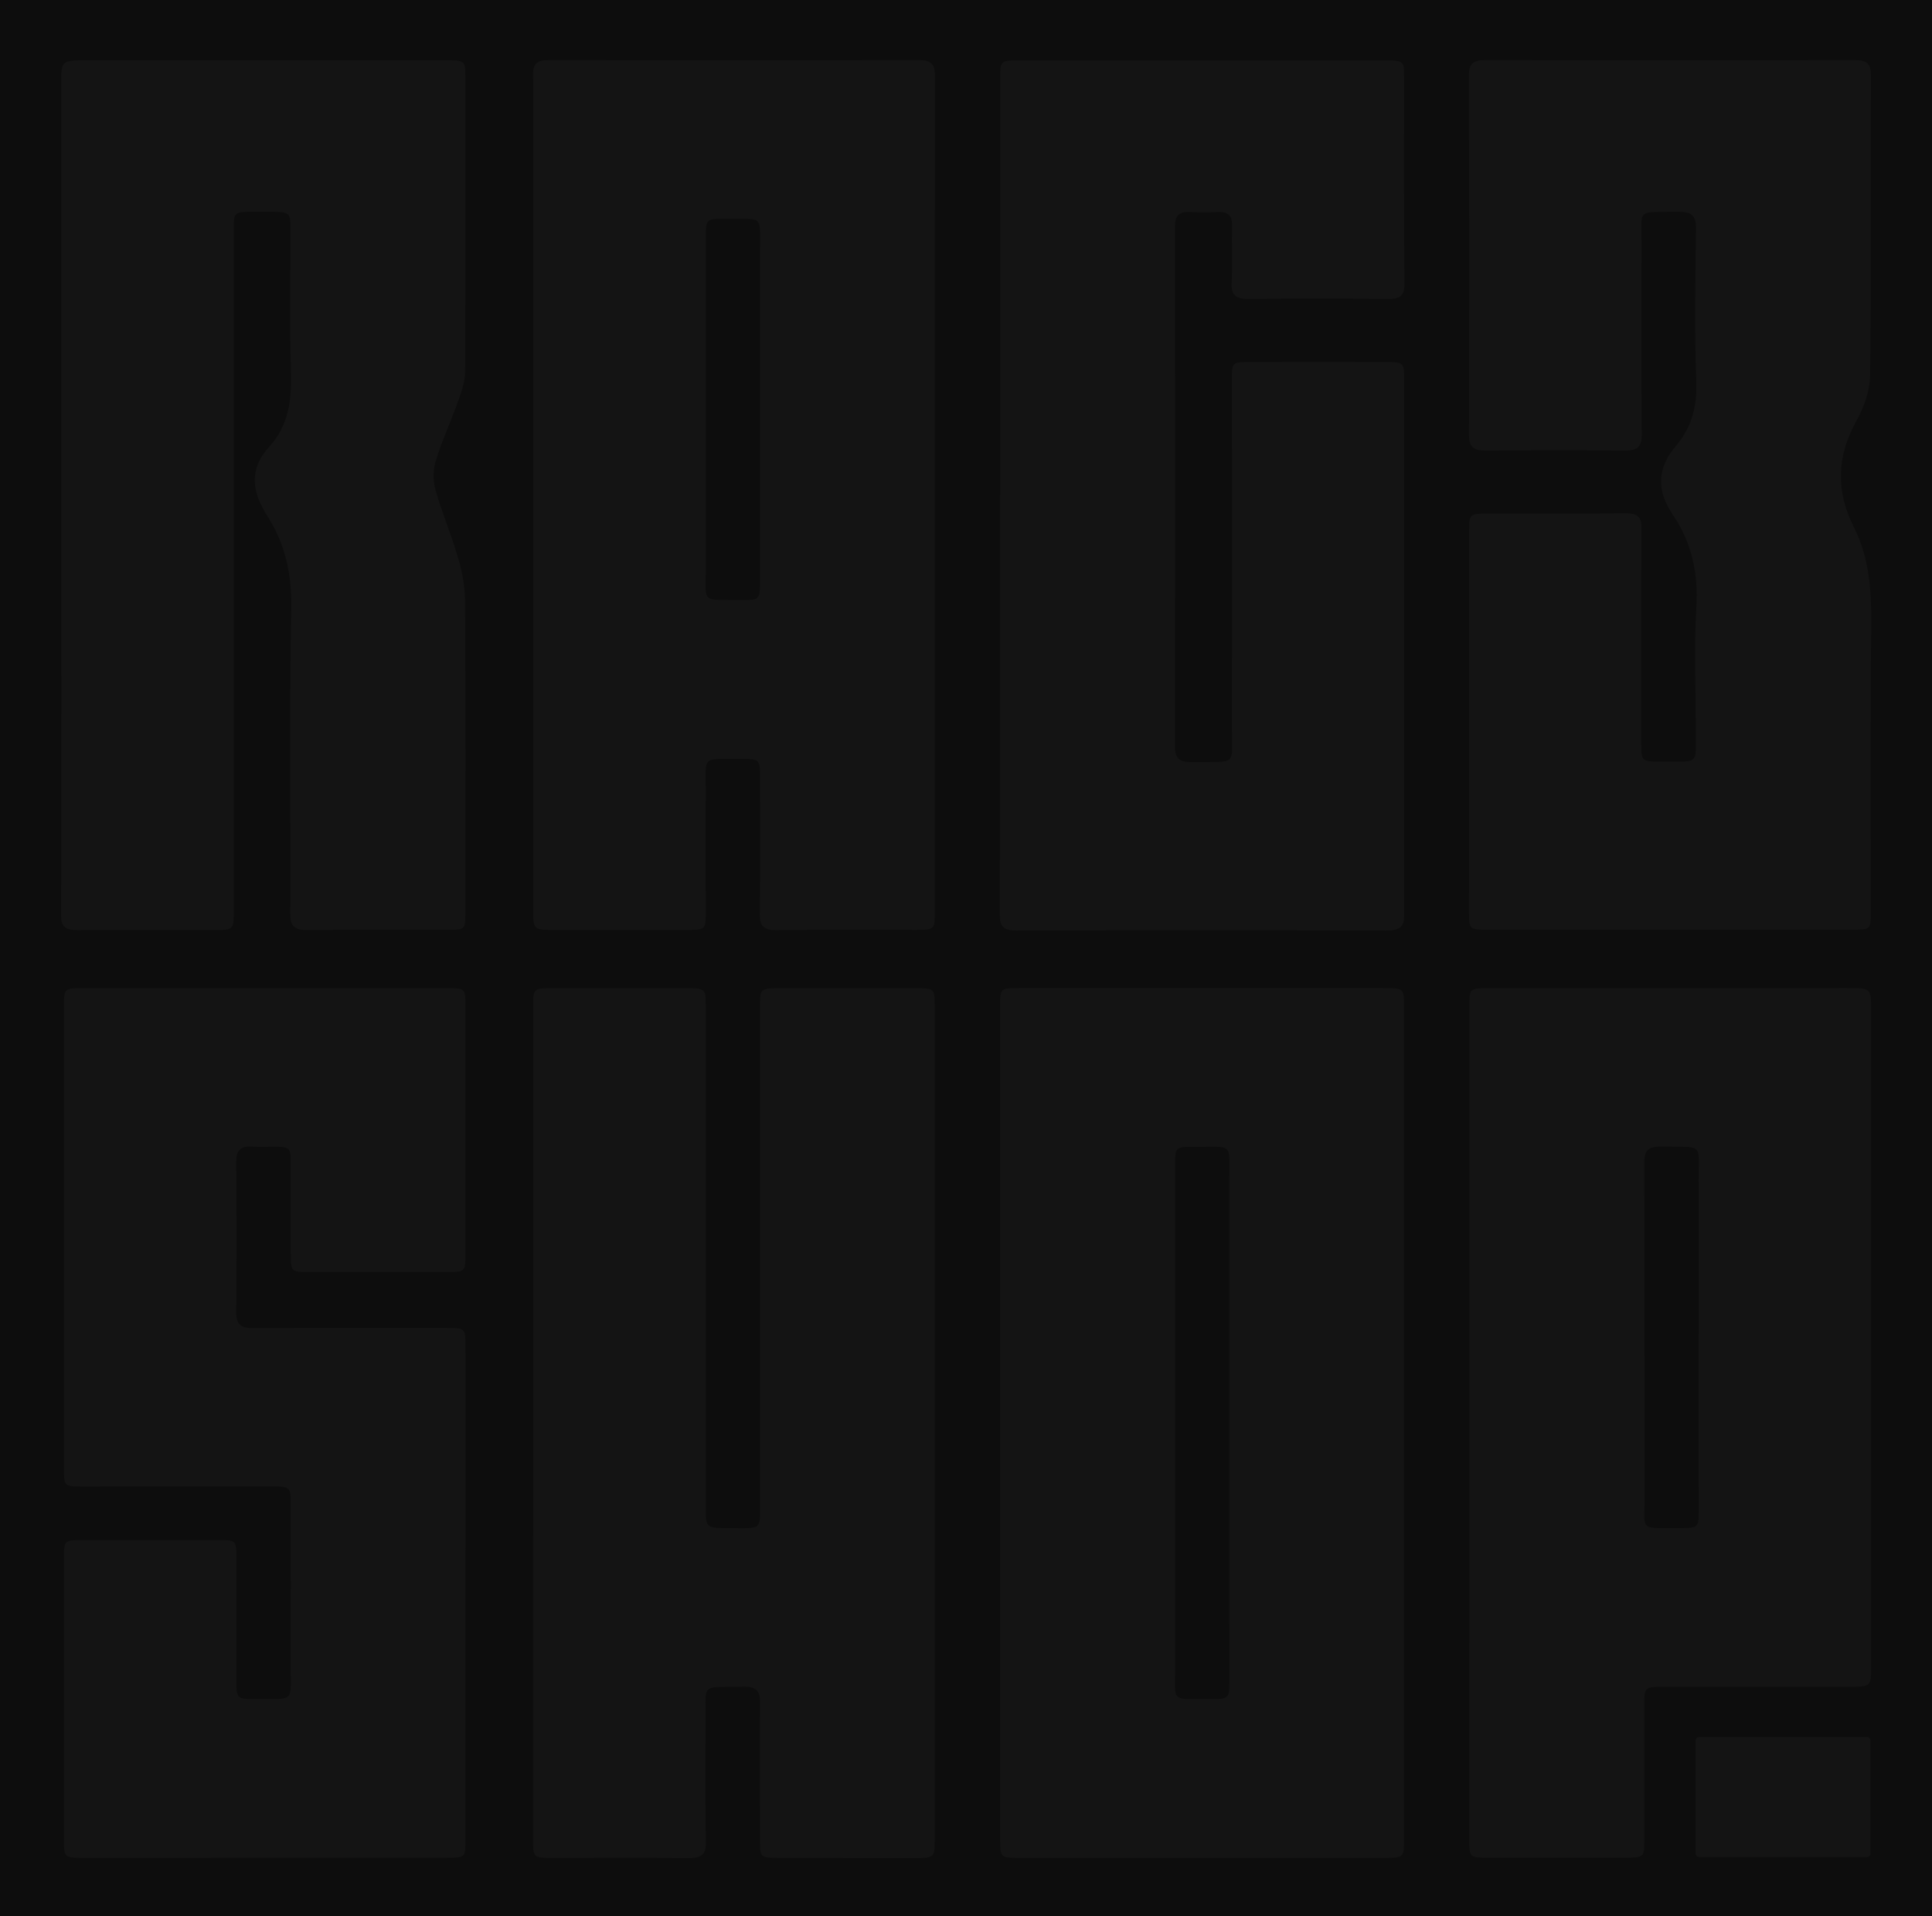 <svg width="1089" height="1080" viewBox="0 0 1089 1080" fill="none" xmlns="http://www.w3.org/2000/svg">
<rect x="0" y="0" width="1089" height="1080" fill="#808080" stroke="none"/>
<g clip-path="url(#clip0_925_312)">
<rect width="1089" height="1080" fill="#0D0D0D"/>
<rect width="1089" height="1080" rx="10" fill="#0D0D0D"/>
<path d="M563.719 801.773C563.719 723.475 563.719 645.158 563.719 566.824C563.719 556.991 563.871 556.855 574.634 556.855H779.036C791.365 556.855 791.395 556.855 791.395 567.612V1036.1C791.395 1047.14 791.395 1047.1 779.371 1047.1H574.983C563.932 1047.1 563.749 1047 563.749 1036.72C563.749 958.424 563.749 880.108 563.749 801.773H563.719ZM692.934 801.99C692.934 756.06 692.934 710.134 692.934 664.212C692.934 643.352 695.244 646.557 672.548 646.367C662.88 646.286 662.378 646.815 662.378 655.67C662.378 750.465 662.378 845.259 662.378 940.054C662.378 960.099 659.672 957.383 682.323 957.587C692.447 957.668 692.964 957.206 692.964 947.903C692.934 899.275 692.908 850.637 692.888 801.99H692.934Z" fill="white" fill-opacity="0.03"/>
<path d="M526.896 279.794C526.896 357.884 526.896 435.969 526.896 514.05C526.896 523.937 526.896 524.046 516.072 524.073C489.986 524.073 463.885 523.896 437.798 524.195C430.395 524.277 428.221 521.846 428.282 515.463C428.571 489.211 428.419 462.959 428.389 436.693C428.389 428.355 427.735 427.662 418.507 427.73C394.701 427.92 397.955 425.272 397.818 446.064C397.666 469.152 397.818 492.239 397.818 515.327C397.818 523.611 397.21 524.1 387.83 524.1H313.342C300.618 524.1 300.587 524.1 300.587 513.018C300.587 369.749 300.587 226.479 300.587 83.21C300.587 69.398 300.785 55.587 300.496 41.789C300.375 35.813 303.004 33.844 309.496 33.844C378.907 33.98 448.328 33.98 517.76 33.844C526.273 33.844 527.018 37.47 527.018 43.5C526.855 122.269 526.815 201.033 526.896 279.794ZM428.404 230.631C428.404 200.753 428.404 170.875 428.404 140.997C428.404 120.245 430.456 123.736 408.489 123.342C398.304 123.192 397.848 123.736 397.848 132.848C397.848 195.32 397.742 257.792 397.848 320.156C397.848 340.663 394.808 337.811 418.158 338.164C427.826 338.314 428.373 337.702 428.389 328.888C428.419 296.177 428.424 263.424 428.404 230.631Z" fill="white" fill-opacity="0.03"/>
<path d="M300.546 802.041C300.546 723.734 300.546 645.417 300.546 567.092C300.546 556.974 300.668 556.906 312.039 556.906C336.858 556.906 361.688 556.906 386.528 556.906C397.473 556.906 397.807 557.219 397.807 566.657C397.807 660.818 397.807 754.979 397.807 849.14C397.807 861.213 397.807 861.24 410.957 861.254C430.096 861.254 428.378 862.924 428.378 845.486C428.378 752.919 428.378 660.356 428.378 567.798C428.378 556.933 428.378 556.933 440.631 556.933C465.714 556.933 490.791 556.933 515.864 556.933C526.657 556.933 526.87 557.151 526.87 566.861C526.87 661.927 526.87 756.993 526.87 852.059C526.87 913.843 526.87 975.627 526.87 1037.41C526.87 1046.92 526.369 1047.2 515.666 1047.18C490.082 1047.11 464.497 1047.18 438.913 1047.09C428.667 1047.09 428.408 1046.85 428.393 1037.47C428.393 1011.43 428.18 985.41 428.393 959.389C428.469 952.993 426.204 950.453 418.831 950.629C394.645 951.241 397.883 947.913 397.746 969.357C397.594 992.445 397.534 1015.53 397.868 1038.62C397.959 1045.17 395.314 1047.27 388.124 1047.2C362.281 1046.93 336.438 1047.12 310.595 1047.12C300.942 1047.12 300.516 1046.74 300.501 1037.74C300.481 959.149 300.496 880.584 300.546 802.041Z" fill="white" fill-opacity="0.03"/>
<path d="M34.452 279.063C34.452 201.896 34.452 124.725 34.452 47.55C34.452 33.969 34.452 33.969 49.867 33.969C116.755 33.969 183.642 33.969 250.53 33.969C262.327 33.969 262.342 33.969 262.342 44.508C262.342 99.496 262.494 154.513 262.19 209.474C262.19 215.178 260.031 221.005 258.055 226.546C254.163 237.546 249.147 248.275 245.726 259.343C244.097 264.664 243.961 270.262 245.331 275.641C248.873 288.352 254.178 300.67 257.872 313.355C260.435 321.344 261.875 329.588 262.159 337.895C262.524 396.728 262.357 455.574 262.342 514.447C262.342 523.953 262.205 524.048 251.807 524.062C225.721 524.062 199.619 523.858 173.533 524.184C165.78 524.279 163.591 521.78 163.622 515.071C163.85 457.597 163.059 400.109 164.154 342.594C164.503 324.056 160.977 307.04 150.974 291.313C142.187 277.501 139.816 264.939 151.901 251.63C163.394 238.959 164.473 223.843 163.971 208.035C163.12 181.579 163.758 155.069 163.713 128.614C163.713 119.936 163.09 119.474 153.315 119.352C149.773 119.352 146.231 119.352 142.674 119.352C132.032 119.352 131.728 119.664 131.728 129.415C131.728 225.387 131.728 321.358 131.728 417.33C131.728 449.924 131.728 482.518 131.728 515.112C131.728 523.627 131.166 524.13 122.014 524.13C95.928 524.13 69.827 523.953 43.741 524.198C36.854 524.198 34.407 522.256 34.422 516.049C34.594 437.081 34.63 358.104 34.528 279.117L34.452 279.063Z" fill="white" fill-opacity="0.03"/>
<path d="M563.76 278.933C563.76 200.617 563.76 122.301 563.76 43.984C563.76 34.179 563.957 34.043 574.72 34.043C643.371 34.043 712.027 34.043 780.689 34.043C791.102 34.043 791.467 34.342 791.467 43.55C791.467 82.486 791.36 121.422 791.619 160.345C791.619 166.687 789.05 168.575 782.255 168.494C756.168 168.263 730.067 168.222 703.981 168.494C696.76 168.575 693.993 166.443 694.236 159.911C694.647 148.829 694.236 137.719 694.419 126.637C694.525 121.341 692.002 119.249 686.21 119.494C681.147 119.752 676.071 119.752 671.008 119.494C664.243 119.086 662.282 121.925 662.282 127.642C662.394 225.425 662.394 323.207 662.282 420.99C662.282 427.59 665.049 429.627 672.148 429.518C697.991 429.097 694.297 432.33 694.343 409.799C694.464 344.611 694.464 279.422 694.343 214.234C694.343 204.008 694.343 204.035 705.759 204.035C730.842 204.035 755.925 203.953 781.008 204.035C790.996 204.035 791.512 204.537 791.512 213.121C791.512 313.836 791.512 414.561 791.512 515.295C791.512 521.923 789.536 524.449 781.677 524.422C712.012 524.204 642.343 524.204 572.668 524.422C564.018 524.422 563.547 520.66 563.547 514.738C563.668 436.205 563.694 357.662 563.623 279.11L563.76 278.933Z" fill="white" fill-opacity="0.03"/>
<path d="M262.371 897.775C262.371 944.185 262.371 990.586 262.371 1036.98C262.371 1047.06 262.371 1047.03 250.802 1047.03L46.354 1047.11C36.701 1047.11 36.047 1046.59 36.047 1037.87C36.047 984.457 36.047 931.039 36.047 877.621C36.047 868.291 36.397 867.965 46.688 867.951C72.278 867.951 97.862 867.951 123.442 867.951C132.745 867.951 133.247 868.454 133.262 876.914C133.262 900.681 133.262 924.447 133.262 948.228C133.262 957.042 133.87 957.653 143.493 957.544C166.402 957.273 163.772 960.26 163.848 939.577C163.939 908.802 163.848 878.014 163.848 847.227C163.848 838.141 163.346 837.72 153.009 837.72L45.867 837.829C36.624 837.829 36.093 837.394 36.077 828.892C36.077 741.296 36.077 653.699 36.077 566.102C36.077 557.302 36.579 556.895 46.369 556.895H250.817C262.34 556.895 262.371 556.895 262.371 567.012C262.371 613.64 262.371 660.268 262.371 706.895C262.371 716.796 262.188 716.945 251.532 716.945H174.763C164.122 716.945 163.894 716.755 163.878 706.922C163.878 689.729 163.878 672.522 163.878 655.315C163.878 646.691 163.27 646.257 153.374 646.284C149.829 646.447 146.278 646.447 142.733 646.284C135.223 645.578 133.125 648.701 133.171 654.989C133.414 683.283 133.414 711.576 133.171 739.87C133.171 746.361 135.649 748.548 142.9 748.507C178.883 748.263 214.85 748.385 250.833 748.399C262.31 748.399 262.386 748.494 262.386 758.543C262.437 804.954 262.431 851.364 262.371 897.775Z" fill="white" fill-opacity="0.03"/>
<path d="M828.099 406.462C828.099 370.464 828.099 334.47 828.099 298.481C828.099 289.952 828.57 289.49 837.813 289.477C863.899 289.477 890 289.585 916.086 289.287C923.125 289.205 925.314 291.473 925.207 297.598C924.995 338.11 925.086 378.635 925.116 419.161C925.116 428.925 925.39 429.265 936.046 429.238C958.636 429.17 955.687 431.424 955.809 411.474C955.93 388.386 954.76 365.299 956.173 342.211C957.314 323.429 953.65 305.991 943.024 290.264C933.462 276.113 933.903 263.985 945 250.88C953.711 240.599 956.614 228.621 956.128 215.23C955.048 186.289 955.626 157.28 955.961 128.312C955.961 121.413 953.285 119.227 945.775 119.363C921.924 119.716 925.283 117.095 925.283 137.765C925.131 173.537 925.086 209.309 925.39 245.054C925.39 251.939 922.851 254.058 915.265 253.976C889.422 253.65 863.579 253.705 837.736 253.976C830.516 253.976 828.023 251.831 828.038 245.325C828.19 177.674 828.175 110.001 827.992 42.305C827.992 36.261 830.105 33.844 837.113 33.844C906.545 34.007 975.966 34.007 1045.38 33.844C1052.4 33.844 1054.59 36.139 1054.57 42.237C1054.41 98.597 1054.82 154.958 1054.13 211.332C1054.03 220.051 1050.73 229.381 1046.35 237.299C1035.25 257.304 1034.71 276.806 1044.94 297.055C1053.77 314.547 1054.92 333.139 1054.73 352.153C1054.16 406.259 1054.5 460.351 1054.47 514.458C1054.47 523.815 1054.29 523.964 1043.83 523.964C975.165 523.964 906.504 523.964 837.843 523.964C828.524 523.964 828.053 523.53 828.038 515.014C828.058 478.871 828.078 442.687 828.099 406.462Z" fill="white" fill-opacity="0.03"/>
<path d="M828.264 802.072C828.264 723.547 828.264 645.027 828.264 566.511C828.264 557.114 828.553 556.937 838.814 556.923L1041 556.855C1054.68 556.855 1054.68 556.855 1054.68 569.296V939.171C1054.68 950.647 1054.68 950.674 1041.56 950.674C1006.86 950.674 972.159 950.674 937.458 950.674C927.288 950.674 926.817 951.095 926.817 960.398C926.817 986.202 926.908 1012.01 926.817 1037.81C926.817 1046.62 926.361 1046.98 916.495 1047C890.662 1047 864.819 1047 838.966 1047C828.507 1047 828.218 1046.83 828.203 1037.61C828.234 959.108 828.254 880.597 828.264 802.072ZM957.479 753.914C957.479 724.267 957.6 694.62 957.479 664.986C957.372 643.664 960.671 646.666 936.47 646.231C929.158 646.095 926.802 648.445 926.832 654.896C927.015 717.572 926.832 780.261 927.015 842.937C927.015 863.661 923.275 861.067 947.582 861.244C956.84 861.244 957.494 860.687 957.494 852.335C957.464 819.523 957.433 786.716 957.403 753.914H957.479Z" fill="white" fill-opacity="0.03"/>
<rect x="955.773" y="978.965" width="98.593" height="67.709" rx="2" fill="white" fill-opacity="0.03"/>
</g>
<defs>
<clipPath id="clip0_925_312">
<rect width="1089" height="1080" fill="white"/>
</clipPath>
</defs>
</svg>
